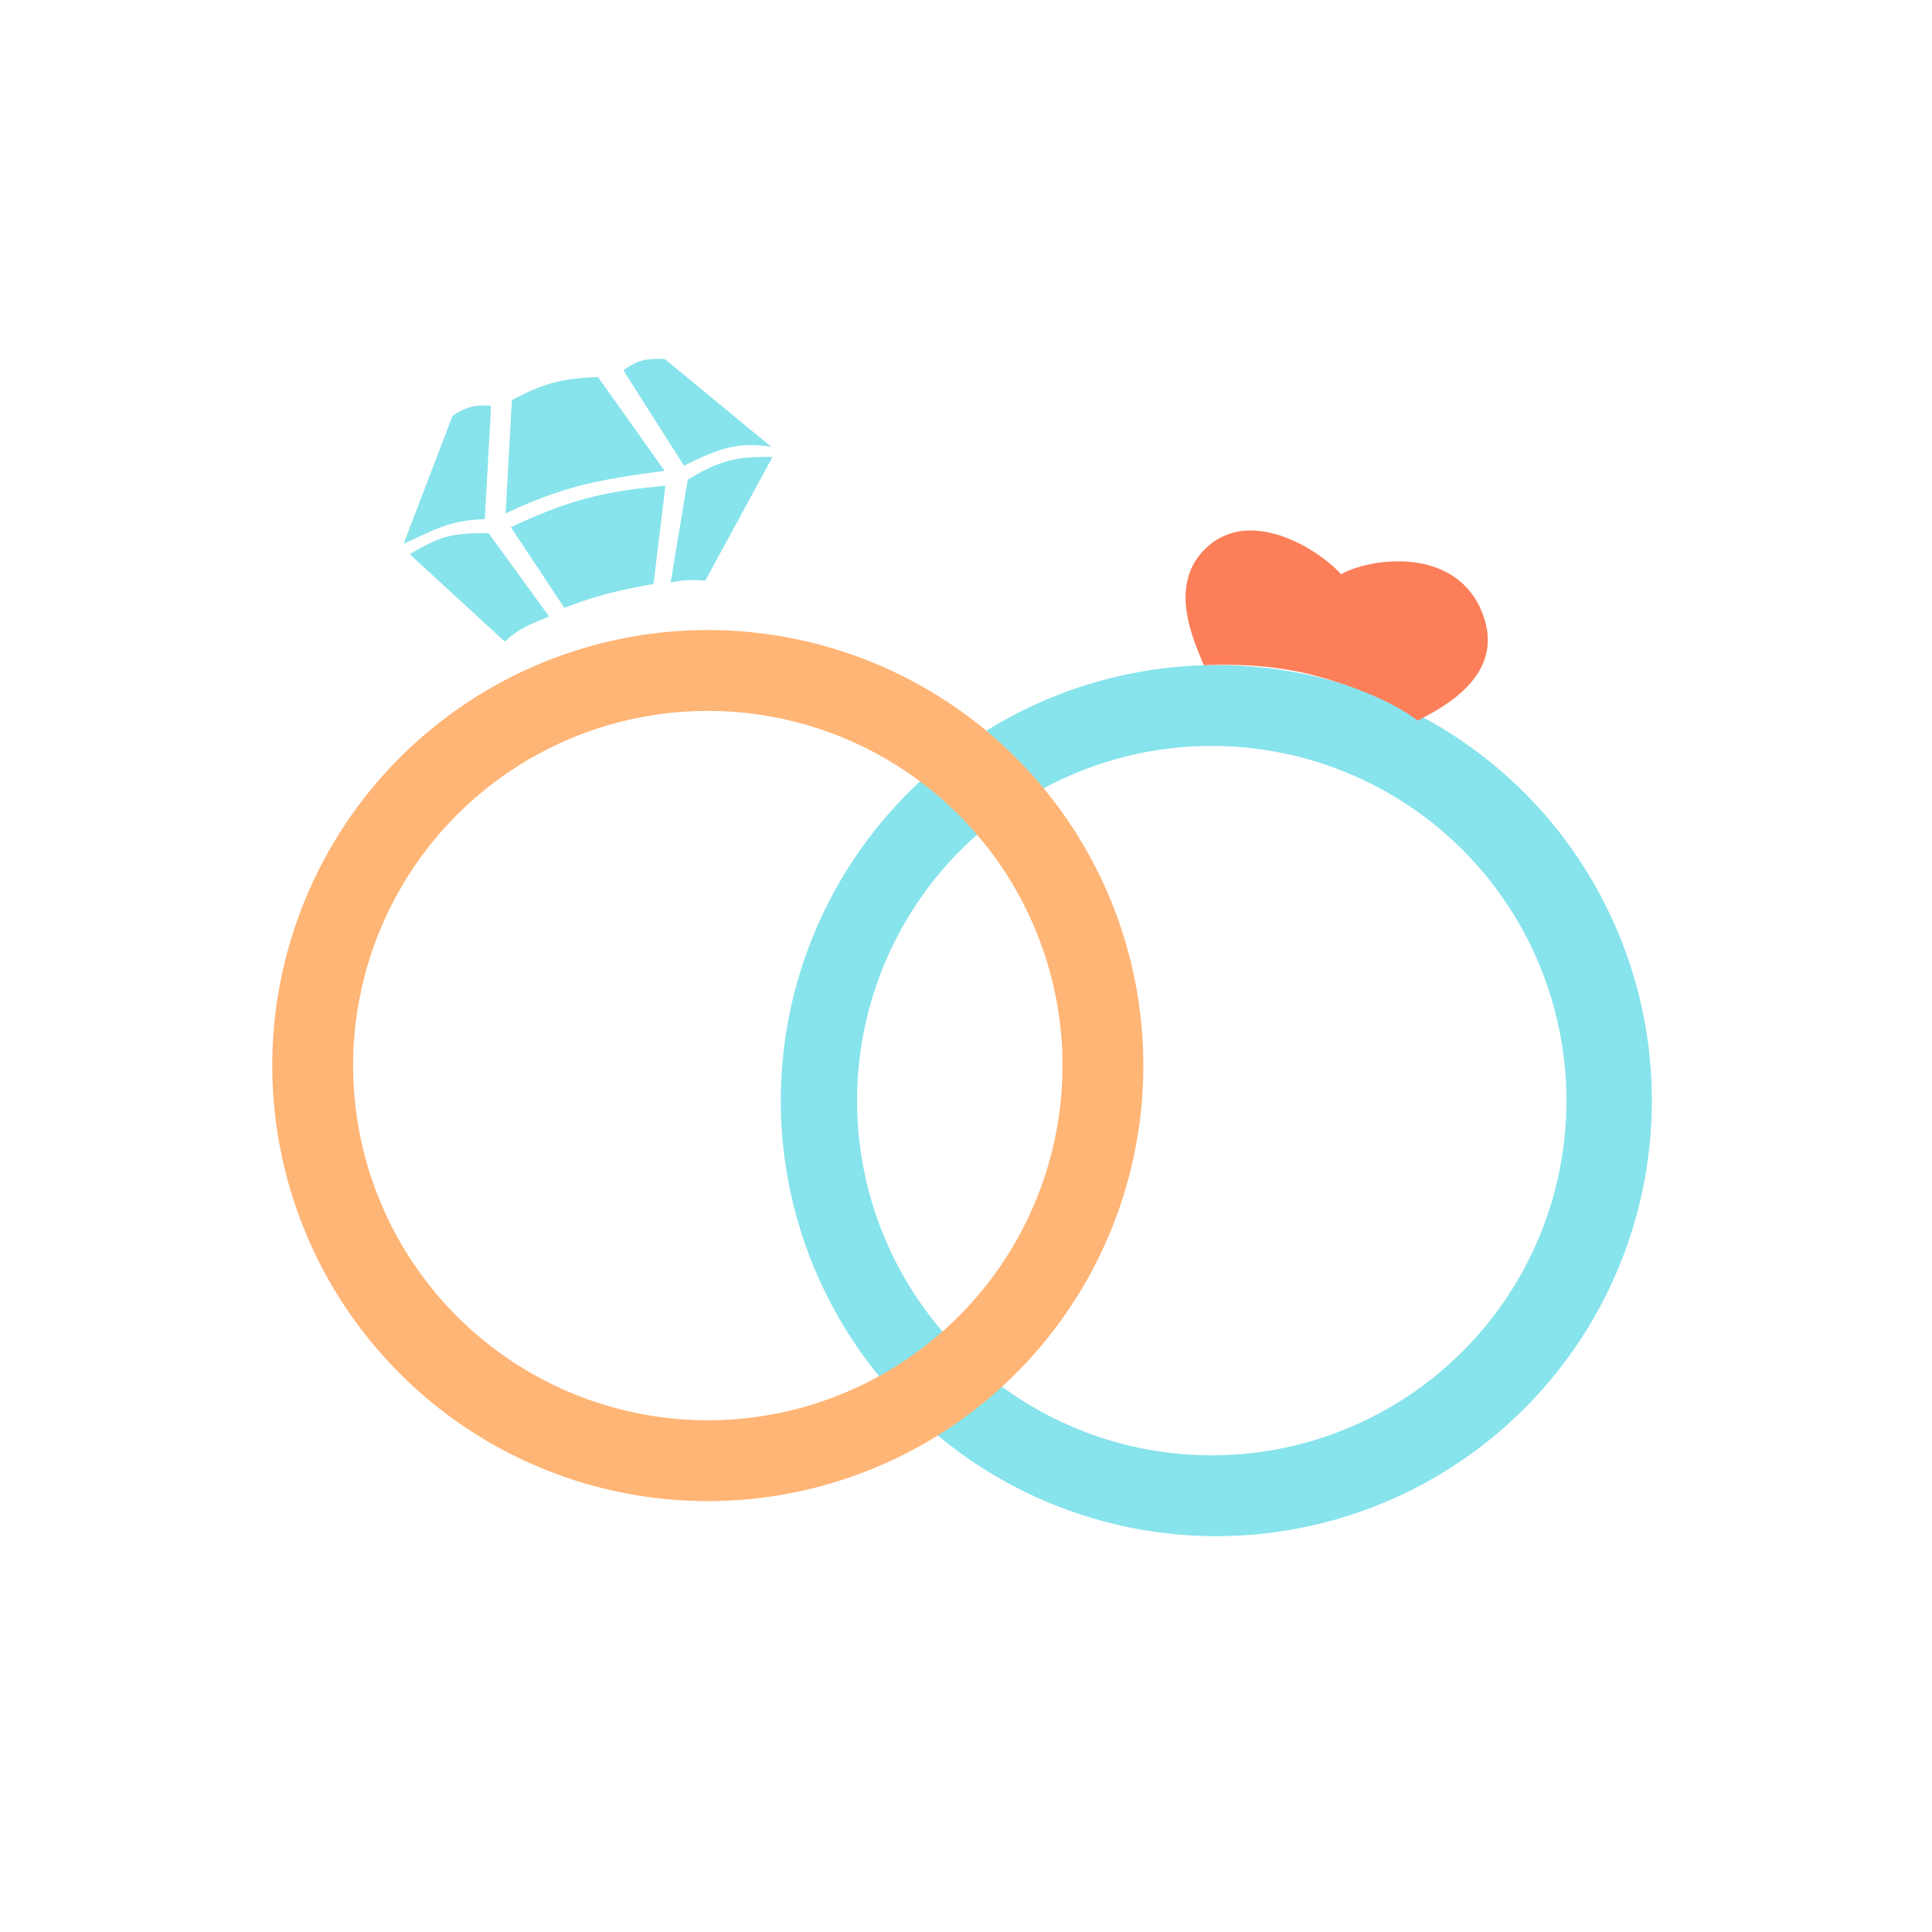 <svg width="40" height="40" fill="none" xmlns="http://www.w3.org/2000/svg"><g filter="url(#filter0_i_3542_4552)"><path fill-rule="evenodd" clip-rule="evenodd" d="M25.416 31.476a9.017 9.017 0 100-18.033 9.017 9.017 0 000 18.033zm0-1.673a7.343 7.343 0 100-14.687 7.343 7.343 0 000 14.687z" fill="#87E3EC"/></g><g filter="url(#filter1_i_3542_4552)"><path fill-rule="evenodd" clip-rule="evenodd" d="M17.644 30.444a9.017 9.017 0 10-4.667-17.42 9.017 9.017 0 004.667 17.42zm-.433-1.617a7.343 7.343 0 10-3.801-14.186 7.343 7.343 0 003.801 14.186z" fill="#FFB576"/></g><g filter="url(#filter2_i_3542_4552)" fill="#87E3EC"><path d="M11.697 13.092c-.355.148-.64.248-.916.521l-1.969-1.81c.656-.393.897-.439 1.631-.437l1.254 1.726zm-1.332-2.017c-.742.035-.942.181-1.678.507l1.008-2.64c.283-.192.459-.236.8-.214l-.13 2.347zm2.345-2.94c-.715.026-1.107.115-1.784.478l-.13 2.346c1.21-.574 1.948-.703 3.293-.882L12.71 8.135zm1.385-.371c-.43-.03-.596.049-.861.23l1.255 1.976c.746-.372 1.145-.5 1.808-.39l-2.202-1.816zm.01 2.621c-1.35.12-2.045.321-3.2.858l1.107 1.67c.606-.231 1.054-.355 1.846-.494l.247-2.034zm.108 2.002l.354-2.126c.63-.39 1.014-.49 1.754-.47l-1.392 2.56a2.272 2.272 0 00-.716.036z"/></g><g filter="url(#filter3_i_3542_4552)"><path d="M25.678 10.643c-.891.767-.294 1.993-.098 2.472.504-.018 1.388-.024 2.273.21.94.247 1.718.6 2.153.938l.012-.006c.543-.281 1.877-.97 1.3-2.29-.582-1.327-2.316-1.063-2.895-.735-.488-.53-1.843-1.366-2.745-.59z" fill="#FC7F59"/></g><defs><filter id="filter0_i_3542_4552" x="16.071" y="13.443" width="18.361" height="18.361" filterUnits="userSpaceOnUse" color-interpolation-filters="sRGB"><feFlood flood-opacity="0" result="BackgroundImageFix"/><feBlend in="SourceGraphic" in2="BackgroundImageFix" result="shape"/><feColorMatrix in="SourceAlpha" values="0 0 0 0 0 0 0 0 0 0 0 0 0 0 0 0 0 0 127 0" result="hardAlpha"/><feOffset dx="-.328" dy=".328"/><feGaussianBlur stdDeviation=".492"/><feComposite in2="hardAlpha" operator="arithmetic" k2="-1" k3="1"/><feColorMatrix values="0 0 0 0 0 0 0 0 0 0.392 0 0 0 0 0.427 0 0 0 1 0"/><feBlend in2="shape" result="effect1_innerShadow_3542_4552"/></filter><filter id="filter1_i_3542_4552" x="5.8" y="12.715" width="18.529" height="18.366" filterUnits="userSpaceOnUse" color-interpolation-filters="sRGB"><feFlood flood-opacity="0" result="BackgroundImageFix"/><feBlend in="SourceGraphic" in2="BackgroundImageFix" result="shape"/><feColorMatrix in="SourceAlpha" values="0 0 0 0 0 0 0 0 0 0 0 0 0 0 0 0 0 0 127 0" result="hardAlpha"/><feOffset dx="-.656" dy=".328"/><feGaussianBlur stdDeviation=".246"/><feComposite in2="hardAlpha" operator="arithmetic" k2="-1" k3="1"/><feColorMatrix values="0 0 0 0 0.867 0 0 0 0 0.396 0 0 0 0 0 0 0 0 1 0"/><feBlend in2="shape" result="effect1_innerShadow_3542_4552"/></filter><filter id="filter2_i_3542_4552" x="8.359" y="7.43" width="7.962" height="6.183" filterUnits="userSpaceOnUse" color-interpolation-filters="sRGB"><feFlood flood-opacity="0" result="BackgroundImageFix"/><feBlend in="SourceGraphic" in2="BackgroundImageFix" result="shape"/><feColorMatrix in="SourceAlpha" values="0 0 0 0 0 0 0 0 0 0 0 0 0 0 0 0 0 0 127 0" result="hardAlpha"/><feOffset dx="-.328" dy="-.328"/><feGaussianBlur stdDeviation=".492"/><feComposite in2="hardAlpha" operator="arithmetic" k2="-1" k3="1"/><feColorMatrix values="0 0 0 0 0.056 0 0 0 0 0.513 0 0 0 0 0.558 0 0 0 1 0"/><feBlend in2="shape" result="effect1_innerShadow_3542_4552"/></filter><filter id="filter3_i_3542_4552" x="24.546" y="10.327" width="6.914" height="4.591" filterUnits="userSpaceOnUse" color-interpolation-filters="sRGB"><feFlood flood-opacity="0" result="BackgroundImageFix"/><feBlend in="SourceGraphic" in2="BackgroundImageFix" result="shape"/><feColorMatrix in="SourceAlpha" values="0 0 0 0 0 0 0 0 0 0 0 0 0 0 0 0 0 0 127 0" result="hardAlpha"/><feOffset dx="-.656" dy=".656"/><feGaussianBlur stdDeviation=".656"/><feComposite in2="hardAlpha" operator="arithmetic" k2="-1" k3="1"/><feColorMatrix values="0 0 0 0 0.745 0 0 0 0 0.22 0 0 0 0 0.204 0 0 0 1 0"/><feBlend in2="shape" result="effect1_innerShadow_3542_4552"/></filter></defs></svg>
